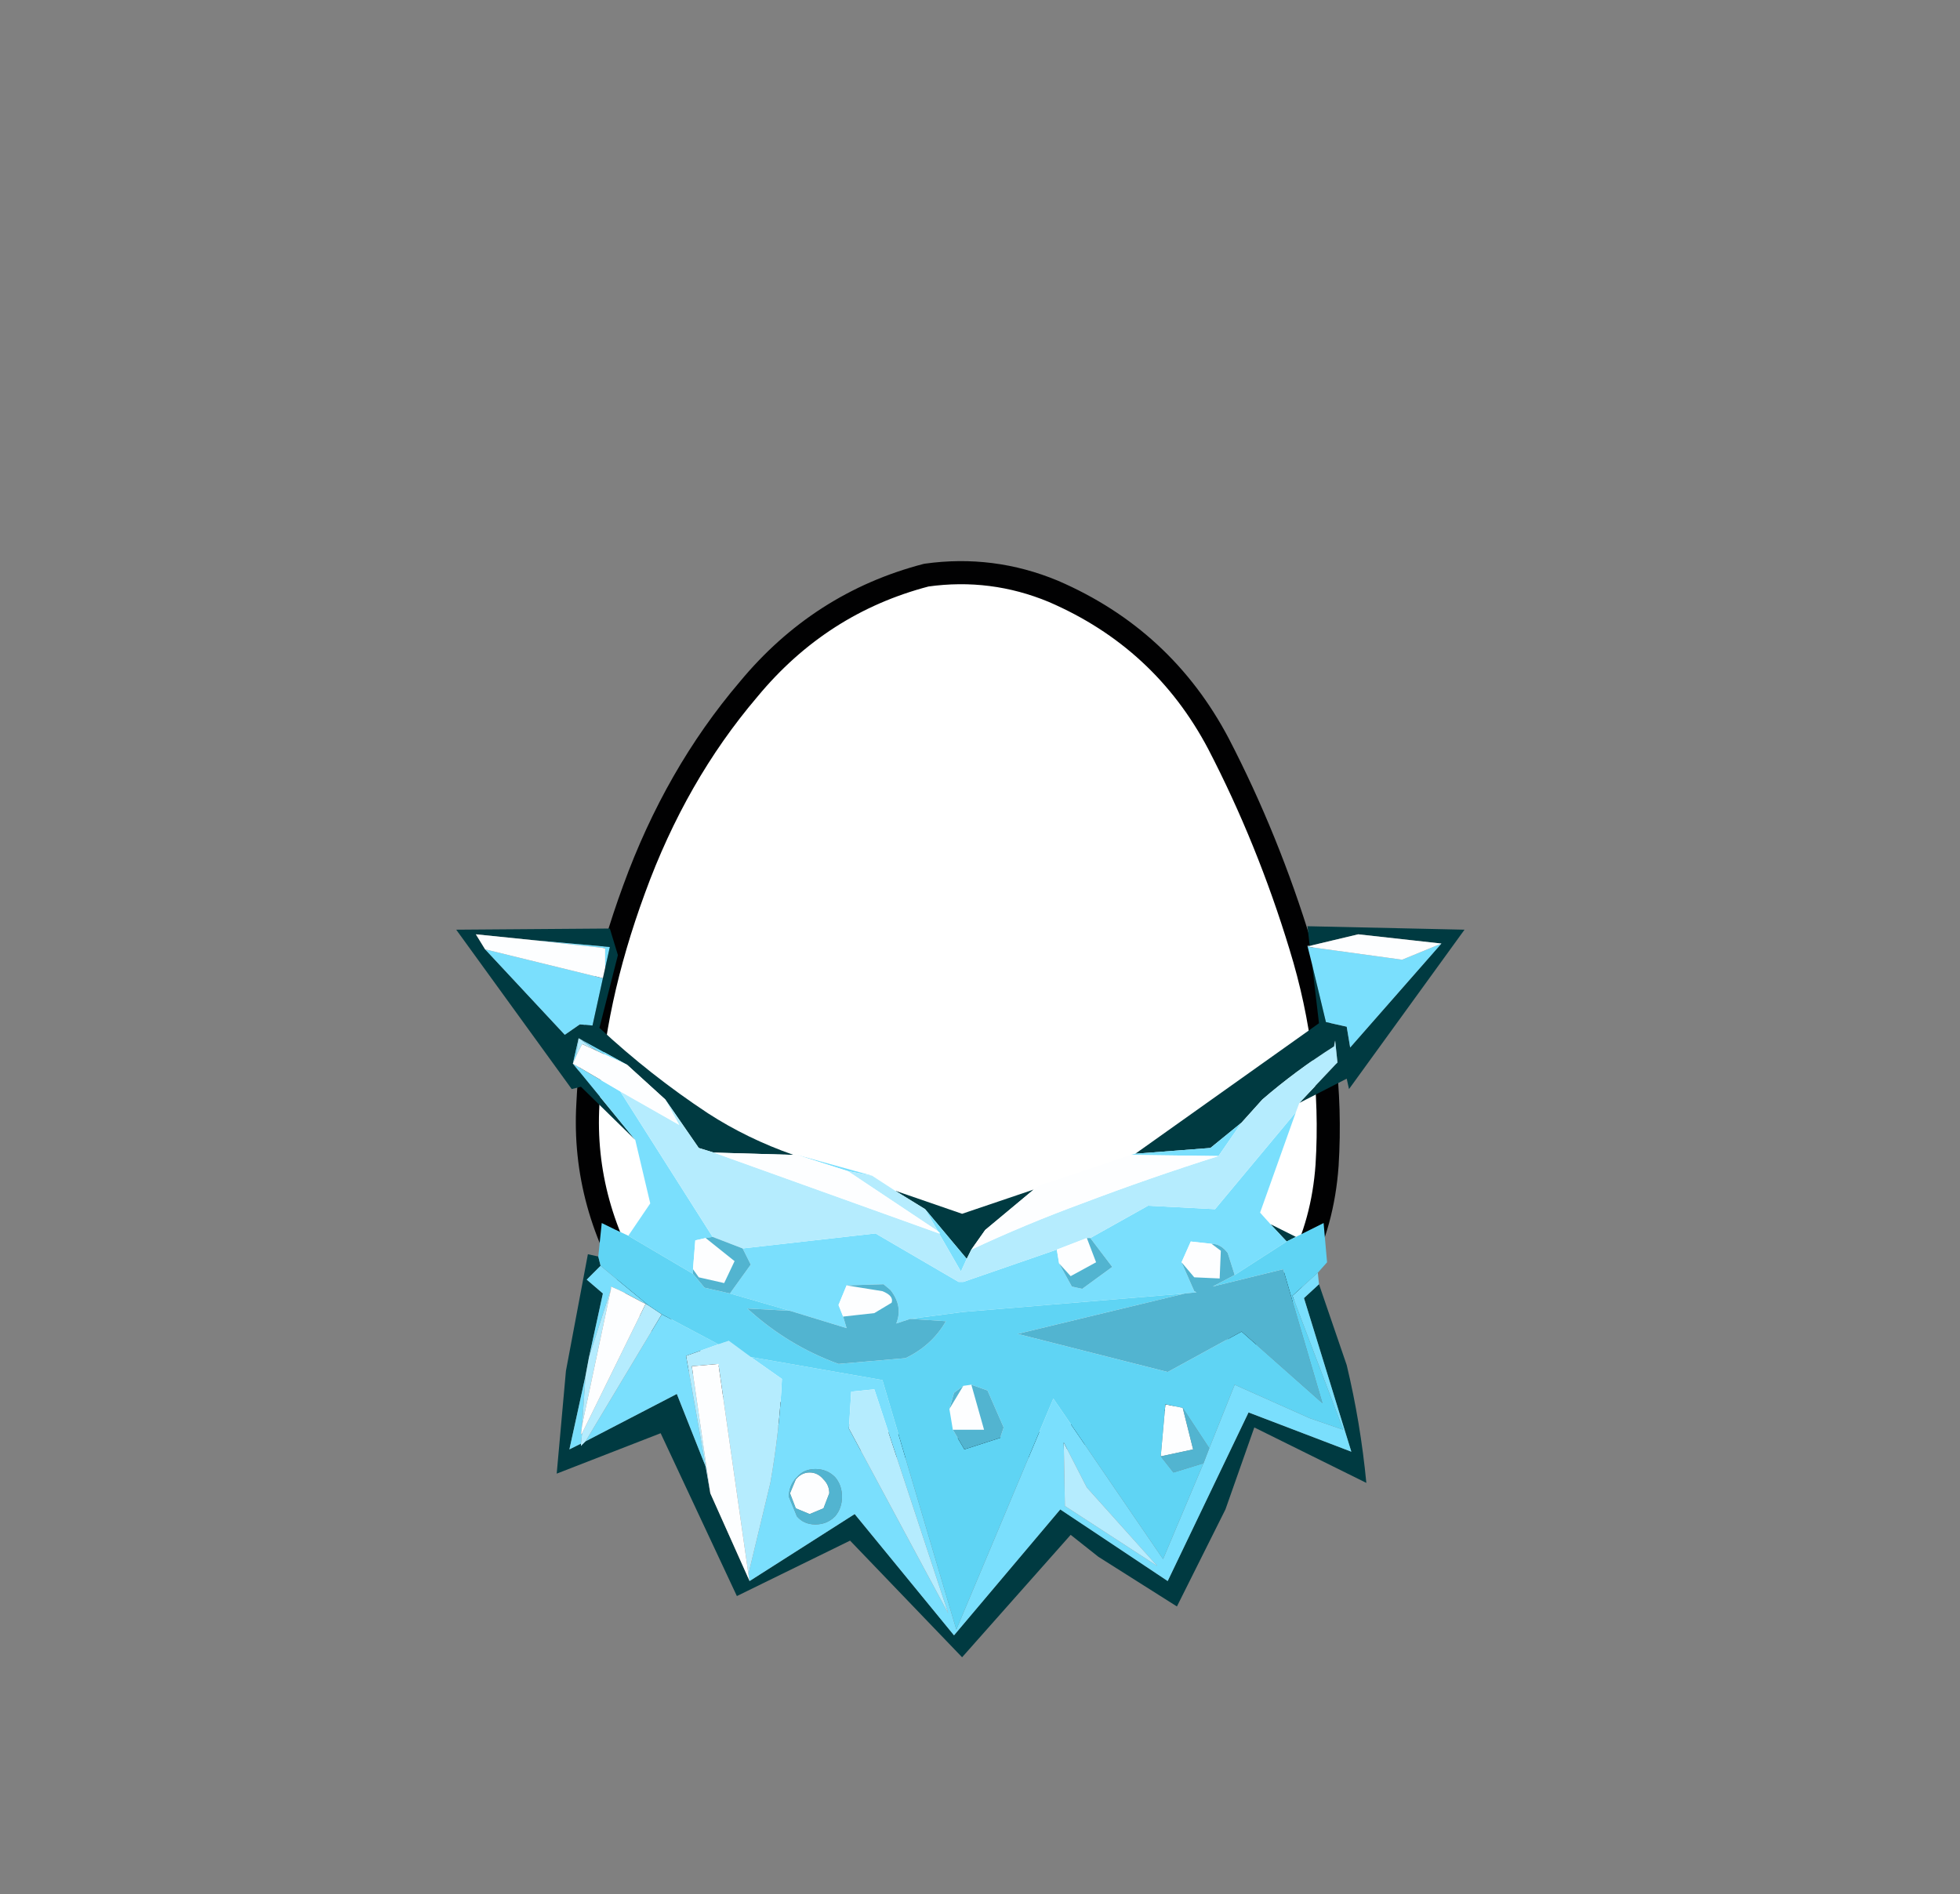 <svg xmlns="http://www.w3.org/2000/svg" xmlns:xlink="http://www.w3.org/1999/xlink" width="84.85" height="82"><rect width="100%" height="100%" fill="#808080" stroke="none"/><g transform="translate(37.4 42.25)"><use xlink:href="#a" width="32.05" height="38" transform="translate(-11.95 -17.45)"/><use xlink:href="#b" width="33.05" height="38.95" transform="translate(-12.45 -17.95)"/><use xlink:href="#c" width="43.65" height="31.65" transform="translate(-17.65 -2.15)"/></g><defs><path id="d" fill="#fff" fill-rule="evenodd" d="M27.35 7.4q2.15 4.15 3.55 8.75 1.45 4.7 1.15 9.5-.35 4.95-4.2 8.1-3.8 3.2-8.75 4.05l-2.6.2q-3.6 0-7.05-1.15-4.65-1.6-7.1-5.5Q-.2 27.4.05 23q.2-4.4 2-9.3Q3.85 8.75 7 5.05 10.1 1.3 14.7.1l1.8-.1q1.9.05 3.7.8 4.75 2.05 7.15 6.6" transform="translate(-.05)"/><path id="e" fill="none" stroke="#010102" stroke-linecap="round" stroke-linejoin="round" d="M27.35 7.4Q24.95 2.85 20.2.8 17.55-.3 14.7.1 10.1 1.3 7 5.05q-3.15 3.7-4.95 8.65-1.8 4.9-2 9.3-.25 4.4 2.3 8.35 2.45 3.9 7.1 5.5 4.65 1.55 9.65.95 4.95-.85 8.75-4.05 3.85-3.15 4.2-8.1.3-4.8-1.15-9.5-1.4-4.6-3.55-8.75Z" transform="translate(.45 .5)"/><use xlink:href="#d" id="a" width="32.05" height="38"/><use xlink:href="#e" id="b" width="33.05" height="38.95"/><g id="c" fill-rule="evenodd"><path fill="#003a41" d="m37.05 1.65.6 2.5.9.2.15.9 3.95-4.5-3.6-.4-2.1.5-.1-.85 6.8.15-5 6.9-.1-.45-2.05 1.05 1.65-1.75-.1-.95-.05.25q-1.65 1.05-3.1 2.3l-.9 1-1.35 1.1-3.25.25 7.95-5.65-.3-2.55m-1.8 11.25 1.1.55-.4.2-.7-.75m2.1 2.6 1.2 3.5q.6 2.5.85 5.1l-4.85-2.4-1.25 3.55-2.1 4.2-3.4-2.15-1.2-.95-4.7 5.3-4.85-5.05-4.9 2.4-3.3-7.05-4.5 1.75.4-4.45.95-5.05.45.1.1.4-.6.6.7.6-.6 2.75-.15.8-.7 3.2.5-.25v.1l.2-.2 3.95-2.05 1.25 3.15.2 1.15 1.7 3.8 4.55-2.9 4.3 5.25 4.6-5.45 4.65 3.1 3.5-7.3 4.45 1.7-2.05-6.65.65-.6M7.75 9.25 5.4 6.95l-.4.1-5-6.9L6.65.1 7 1.25 6.2 4.4q2.2 2.05 4.7 3.7 1.7 1.1 3.7 1.8l-3.45-.1-.65-.2-1.45-2.1L7.4 6 5.3 4.85l-.25 1.1 2.7 3.3M19 11.45l2.9 1L25 11.4l-2.1 1.75-.6.85-.2.4-1.8-2.15-1.3-.8M6.45 1.8l.2-.9L3.3.6.85.35l.4.65L4.7 4.7l.65-.45.55.05.45-2.05.1-.45"/><path fill="#7adffd" d="m37.05 1.65-.2-.8.1.05 4 .55 1.7-.7-3.95 4.5-.15-.9-.9-.2-.6-2.5m-.7 6.4L34.8 12.4l.45.5.7.75-2.25 1.45-.3-.95q-.3-.4-.7-.4l-.9-.1-.4.9.55 1.25.1.05-.5.05-9.6.8-2.3.3-.6.2q.3-.75-.25-1.45l-.3-.25-1.6.05-.35.85.2.5.15.5-2.45-.75-2.6-.75.9-1.25-.35-.7 5.75-.65 3.6 2.1h.2L26 14l.1.6.55 1 .45.1 1.3-.95-.95-1.25 2.5-1.4 2.9.15 3.5-4.2M37.3 15l.05.5-.65.6 2.05 6.65-4.45-1.7-3.5 7.3-4.65-3.1-4.6 5.45-4.3-5.25-4.55 2.9-.05-.3.95-3.95q.4-2.25.5-4.5l-1.35-.95 5.7 1 3.2 10.8 4.2-10 4.75 6.95 1.75-4.15.25-.65 1.1-2.75 3.25 1.45 1.45.5-2.2-5.8 1.1-1M7.45 13.4 8.4 12l-.65-2.75-2.7-3.3.25-1.1-.1.75-.15.35 2.05 1.2 4 6.3-.3.05-.45.1-.1 1.25v.2l-2.8-1.65m7.3-3.5 3.25.9-1.05-.2-2.2-.7m14.45 0 .2-.05 3.25-.25L34 8.5l-1 1.45-3.8-.05m-7.1 4.5-.25.55-.95-1.65h.05l-.1-.1-.55-.95 1.8 2.15m4.2 7.95.05 2.75 4 2.6-3.05-3.4-1-1.95m-8.2-2.3-1 .1-.1 1.6 4.3 8-3.2-9.7M3.3.6l3.35.3-.2.9V.95L3.3.6m3.05 1.65L5.9 4.3l-.55-.05-.65.45L1.25 1l5.1 1.25M7.4 6l-1.3-.6-.8-.55L7.4 6m-.7 9.7-.95 2.95.6-2.75-.7-.6.6-.6 2.05 1.7-.1-.05-.2-.1-.75-.4q-.3-.15-.55-.25v.1m-1.1 3.75-.15 2.15-.05.4.05-.05-.05.45-.5.25.7-3.2m5.75-1.35-1.4.5.85 4.8-1.25-3.15L5.6 22.3l3.3-5.5 2.45 1.3m3.4 7.45q.3.35.8.35t.85-.35q.3-.35.3-.85t-.3-.85q-.35-.35-.85-.35t-.8.35q-.35.35-.35.85l.35.85"/><path fill="#b5ecfe" d="m36.5 7.65-.15.4-3.5 4.2-2.9-.15-2.5 1.4h-.15L26 14l-4.05 1.4h-.2l-3.6-2.1-5.75.65-1.3-.5-4-6.3L9.65 8.6l-.6-1.1 1.45 2.1.65.2 9.75 3.5.95 1.65.25-.55.2-.4q2.35-1.1 4.8-2Q30 10.9 33 9.95l1-1.45.9-1q1.45-1.25 3.1-2.3l.05-.25.1.95-1.65 1.75M18 10.8l1 .65 1.3.8.55.95-3.9-2.6 1.05.2m8.3 11.55 1 1.95 3.05 3.4-4-2.6-.05-2.75m-13.55-3.7 1.35.95q-.1 2.25-.5 4.5l-.95 3.95-1.3-9.1-1.15.1.8 5.5-.2-1.15-.85-4.8 1.4-.5.45-.15.95.7m5.35 1.4 3.2 9.7-4.3-8 .1-1.6 1-.1M6.1 5.4l-.65-.3-.25.5.1-.75.8.55m-.35 13.25.95-2.95-1.25 5.9.15-2.15.15-.8m2.45-2.3.1.05.6.4-3.3 5.5-.2.2v-.1l.05-.45 2.75-5.6"/><path fill="#fdfeff" d="m42.65.75-1.7.7-4-.55-.1-.05h.1l2.1-.5 3.6.4M14.6 9.9h.15l2.2.7 3.9 2.6.1.1h-.05l-9.75-3.5 3.45.1M25 11.4q.3-.25.65-.3l3.55-1.2 3.8.05q-3 .95-5.9 2.05-2.45.9-4.8 2l.6-.85L25 11.4M9.05 7.5l.6 1.1L7.1 7.15l-2.05-1.2.15-.35.25-.5.65.3 1.3.6 1.65 1.5M26 14l1.3-.5.4 1.05-1.1.6-.5-.55-.1-.6m5.4.55.4-.9.9.1.4.3-.05 1.2-1.1-.05-.55-.65m-14.5 1 1.55.25q.5.2.4.5l-.75.45-1.35.15-.2-.5.35-.85m4.45 5.35.6-1 .35-.05.55 1.95H21.5l-.15-.9m-8.7 7.15.05.3-1.7-3.8-.8-5.5 1.15-.1 1.3 9.1m18.8-7.2.45 1.8-1.4.3.2-2.25.75.15M6.45 1.8l-.1.45L1.25 1 .85.35 3.3.6l3.15.35v.85m3.8 13.05.1-1.25.45-.1 1.25 1-.45.95-1.1-.25-.25-.35m-4.8 6.75 1.25-5.9v-.1q.25.1.55.25l.75.4.2.1-2.75 5.6-.05.05.05-.4m9 2.95.25-.6q.25-.3.6-.3t.6.3q.25.25.25.6l-.25.65-.6.25-.6-.25-.25-.65"/><path fill="#5fd4f4" d="m36.35 13.45 1.2-.6.15 1.7-.4.45-1.1 1 2.2 5.8-1.45-.5-3.25-1.45-1.1 2.75-1.15-1.75-.75-.15-.2 2.25.55.7 1.3-.4-1.75 4.15-4.75-6.95-4.2 10-3.2-10.8-5.7-1-.95-.7-.45.15-2.45-1.3-.6-.4-2.05-1.7-.1-.4.15-1.45q.6.3 1.15.55l2.8 1.65.5.6 1.1.25 2.6.75-1.85-.1q1.75 1.6 3.95 2.4l2.9-.25q1.15-.55 1.75-1.6l-1.55-.1 2.3-.3 9.6-.8-7.25 1.75 6.5 1.65 3.2-1.75 3.5 3.1-1.7-5.8-3.05.75.95-.5 2.25-1.45.4-.2m-14.4 6.45-.4.3-.2.7.15.9.5.85 1.55-.5.15-.45-.7-1.6-.7-.25-.35.05"/><path fill="#52b4d0" d="m11.1 13.45 1.3.5.35.7-.9 1.25-1.1-.25-.5-.6v-.2l.25.35 1.1.25.45-.95-1.25-1 .3-.05m16.2.05h.15l.95 1.25-1.3.95-.45-.1-.55-1 .5.55 1.1-.6-.4-1.05m5.4.25q.4 0 .7.4l.3.95-.95.5 3.05-.75 1.7 5.8-3.5-3.1-3.2 1.75-6.5-1.65 7.25-1.75.5-.05-.1-.05-.55-1.25.55.65 1.1.05.05-1.2-.4-.3m-15.8 1.8 1.6-.05.3.25q.55.7.25 1.45l.6-.2 1.55.1q-.6 1.05-1.75 1.6l-2.9.25q-2.2-.8-3.95-2.4l1.85.1 2.45.75-.15-.5 1.35-.15.75-.45q.1-.3-.4-.5l-1.55-.25m4.45 5.35.2-.7.4-.3-.6 1m.95-1.05.7.25.7 1.6-.15.45-1.55.5-.5-.85h1.35l-.55-1.95m10.3 2.75-.25.65-1.3.4-.55-.7 1.4-.3-.45-1.8 1.15 1.75m-17.85 2.95-.35-.85q0-.5.35-.85.3-.35.8-.35t.85.35q.3.35.3.85t-.3.85q-.35.35-.85.35t-.8-.35m-.3-1 .25.65.6.25.6-.25.25-.65q0-.35-.25-.6-.25-.3-.6-.3t-.6.3l-.25.6"/></g></defs></svg>